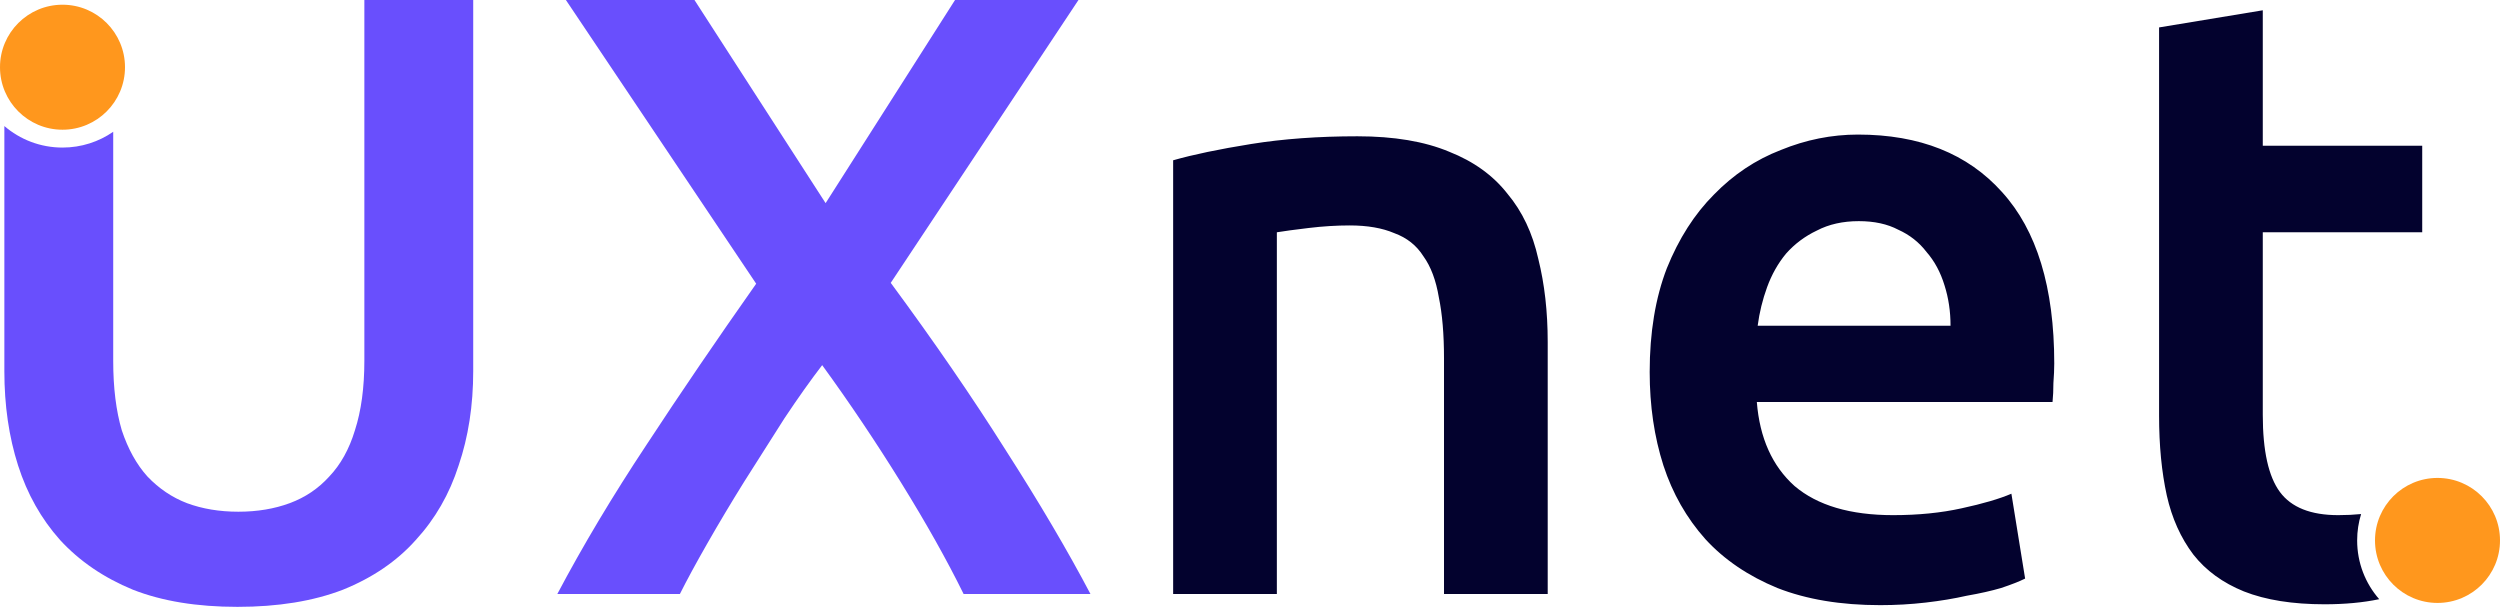 <svg width="1735" height="422" viewBox="0 0 1735 422" fill="none" xmlns="http://www.w3.org/2000/svg">
<path fill-rule="evenodd" clip-rule="evenodd" d="M78.571 91.455C68.575 98.366 56.448 102.414 43.375 102.414C27.963 102.414 13.866 96.788 3.024 87.477V257.573C3.024 281.367 6.197 303.179 12.542 323.007C18.887 342.836 28.603 360.087 41.69 374.76C55.173 389.433 72.028 400.934 92.253 409.262C112.478 417.193 136.669 421.159 164.825 421.159C192.982 421.159 217.371 417.193 237.993 409.262C258.614 400.934 275.469 389.433 288.556 374.76C302.039 360.087 311.953 342.836 318.298 323.007C325.04 303.179 328.411 281.367 328.411 257.573V0H252.864V250.435C252.864 269.074 250.683 285.135 246.321 298.618C242.355 311.705 236.406 322.413 228.475 330.741C220.94 339.069 211.819 345.215 201.112 349.181C190.404 353.147 178.507 355.13 165.42 355.13C152.333 355.13 140.436 353.147 129.729 349.181C119.418 345.215 110.297 339.069 102.365 330.741C94.831 322.413 88.882 311.705 84.52 298.618C80.554 285.135 78.571 269.074 78.571 250.435V91.455ZM625.319 334.905C642.768 363.061 657.243 388.838 668.744 412.236H756.783C740.92 382.097 721.289 348.785 697.892 312.3C674.891 275.815 648.32 237.15 618.181 196.303L748.455 0H662.795L572.972 140.981L481.958 0H392.73L524.788 196.898C497.425 235.762 472.044 273.039 448.647 308.731C425.249 344.026 404.627 378.527 386.781 412.236H471.846C476.605 402.718 482.95 391.019 490.881 377.139C498.813 363.259 507.339 348.983 516.46 334.31C525.978 319.24 535.297 304.567 544.419 290.29C553.936 276.014 562.661 263.72 570.592 253.409C589.628 279.583 607.87 306.748 625.319 334.905Z" fill="#694FFD"/>
<path fill-rule="evenodd" clip-rule="evenodd" d="M1570.37 7.138L1498.4 19.035V288.506C1498.4 309.127 1500.18 327.568 1503.75 343.827C1507.32 359.69 1513.47 373.372 1522.19 384.872C1530.91 395.977 1542.61 404.503 1557.29 410.451C1572.36 416.4 1591 419.374 1613.2 419.374C1627.27 419.374 1639.93 418.195 1651.17 415.836C1641.63 404.939 1635.86 390.672 1635.86 375.057C1635.86 368.685 1636.82 362.537 1638.61 356.751C1633.6 357.256 1628.3 357.509 1622.72 357.509C1603.69 357.509 1590.2 352.155 1582.27 341.448C1574.34 330.74 1570.37 312.895 1570.37 287.911V161.206H1681.02V101.126H1570.37V7.138ZM1144.88 258.168C1144.88 230.805 1148.84 206.812 1156.78 186.19C1165.1 165.568 1176.01 148.516 1189.49 135.032C1202.98 121.152 1218.44 110.842 1235.89 104.1C1253.34 96.962 1271.19 93.392 1289.43 93.392C1332.26 93.392 1365.57 106.678 1389.37 133.248C1413.56 159.818 1425.65 199.475 1425.65 252.219C1425.65 256.185 1425.45 260.746 1425.06 265.901C1425.06 270.66 1424.86 275.022 1424.46 278.988H1219.24C1221.22 303.972 1229.94 323.404 1245.41 337.284C1261.27 350.767 1284.08 357.509 1313.82 357.509C1331.27 357.509 1347.13 355.923 1361.41 352.75C1376.08 349.578 1387.58 346.207 1395.91 342.638L1405.43 401.529C1401.46 403.511 1395.91 405.693 1388.77 408.072C1382.03 410.055 1374.1 411.839 1364.98 413.426C1356.25 415.409 1346.73 416.995 1336.42 418.184C1326.11 419.374 1315.6 419.969 1304.9 419.969C1277.53 419.969 1253.74 416.003 1233.51 408.072C1213.29 399.744 1196.63 388.442 1183.54 374.165C1170.46 359.492 1160.74 342.439 1154.4 323.007C1148.05 303.179 1144.88 281.566 1144.88 258.168ZM1353.67 226.046C1353.67 216.131 1352.29 206.812 1349.51 198.087C1346.73 188.966 1342.57 181.233 1337.02 174.888C1331.86 168.146 1325.32 162.991 1317.39 159.422C1309.85 155.456 1300.73 153.473 1290.02 153.473C1278.92 153.473 1269.2 155.654 1260.88 160.016C1252.55 163.982 1245.41 169.336 1239.46 176.078C1233.91 182.819 1229.55 190.552 1226.37 199.277C1223.2 208.002 1221.02 216.924 1219.83 226.046H1353.67ZM814.162 111.238C828.042 107.272 846.086 103.505 868.294 99.936C890.502 96.367 915.089 94.582 942.056 94.582C967.436 94.582 988.653 98.151 1005.71 105.29C1022.76 112.031 1036.24 121.747 1046.16 134.438C1056.47 146.731 1063.61 161.801 1067.57 179.647C1071.93 197.096 1074.11 216.33 1074.11 237.348V412.236H1002.14V248.65C1002.14 231.994 1000.95 217.916 998.567 206.415C996.584 194.518 993.015 185 987.86 177.862C983.101 170.327 976.359 164.974 967.635 161.801C959.307 158.232 948.996 156.447 936.702 156.447C927.581 156.447 918.063 157.042 908.149 158.232C898.235 159.422 890.898 160.413 886.139 161.206V412.236H814.162V111.238Z" fill="#03022E"/>
<path d="M86.75 46.647C86.75 70.602 67.33 90.022 43.375 90.022C19.42 90.022 0 70.602 0 46.647C0 22.691 19.42 3.271 43.375 3.271C67.33 3.271 86.75 22.691 86.75 46.647Z" fill="#FF971D"/>
<path d="M1735 375.057C1735 399.012 1715.58 418.432 1691.62 418.432C1667.67 418.432 1648.25 399.012 1648.25 375.057C1648.25 351.102 1667.67 331.682 1691.62 331.682C1715.58 331.682 1735 351.102 1735 375.057Z" fill="#FF971D"/>
</svg>
